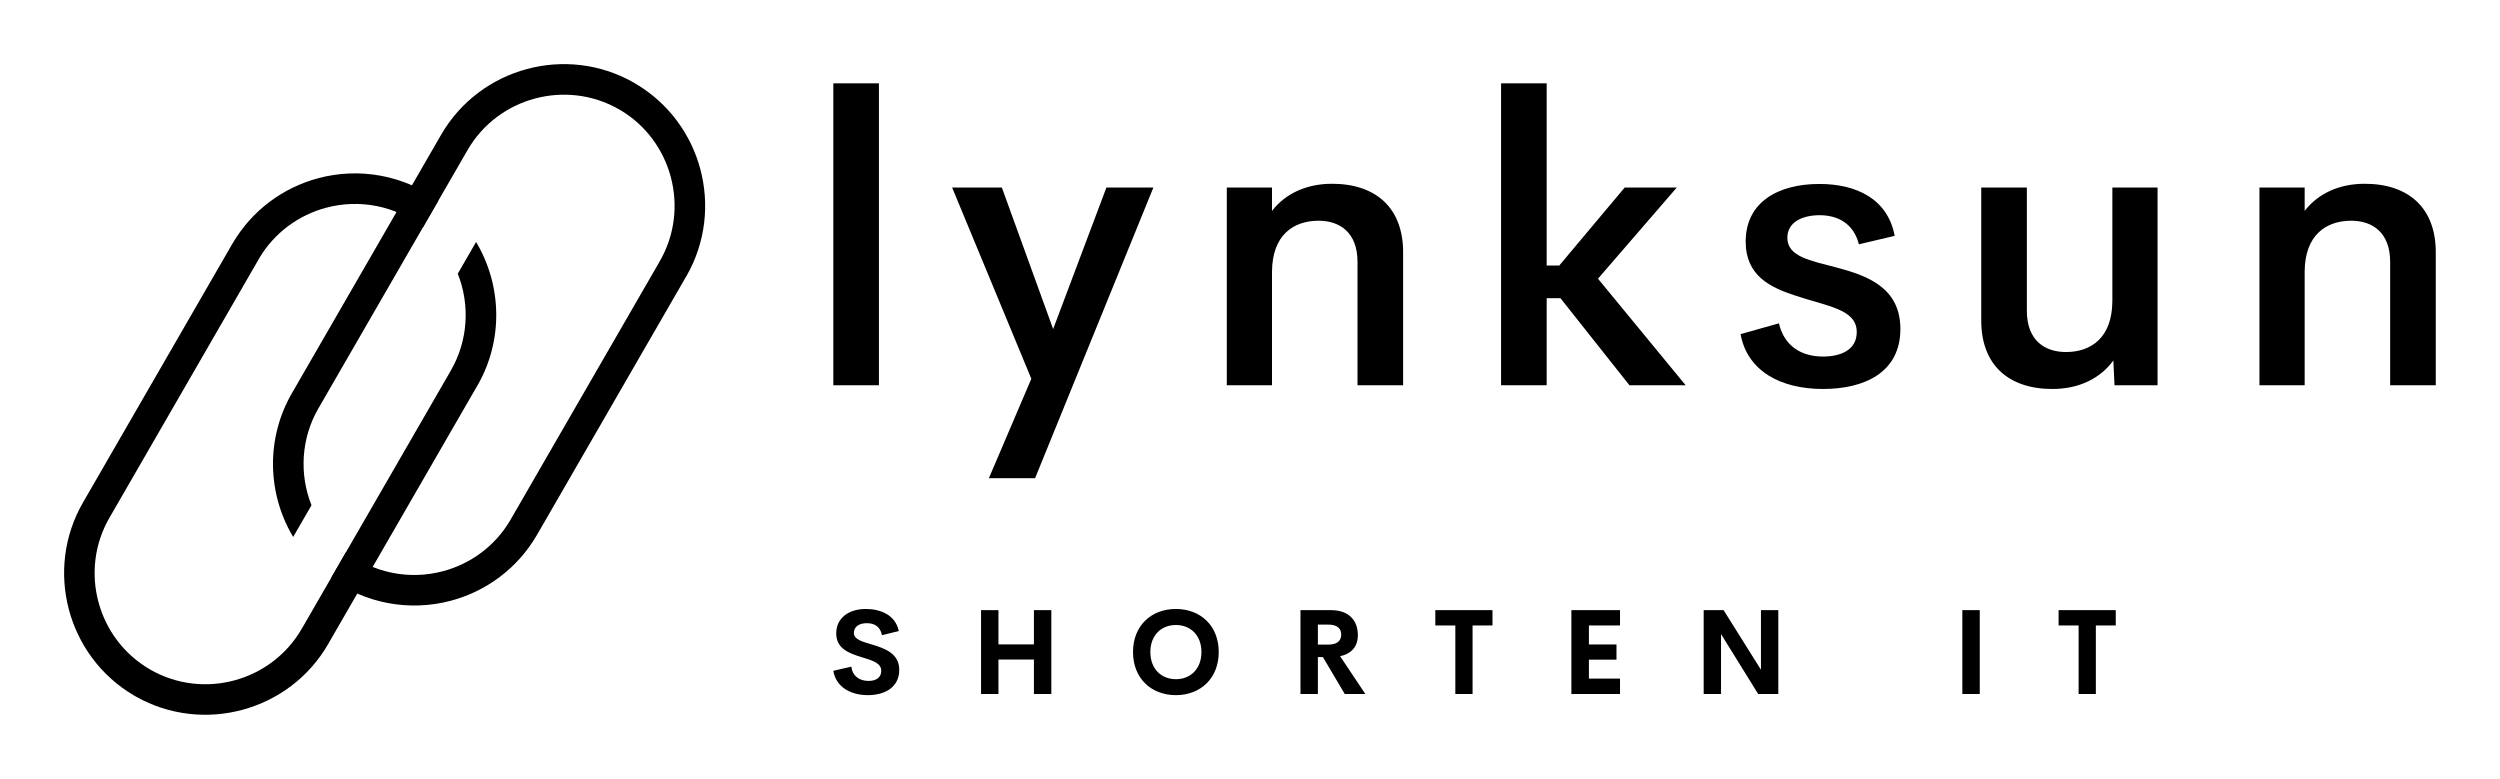 <svg xmlns="http://www.w3.org/2000/svg"
	xmlns:xlink="http://www.w3.org/1999/xlink" version="1.1" width="3162.162" height="985.121" viewBox="0 0 3162.162 985.121">

	<g transform="scale(8.108) translate(10, 10)">
		<defs id="SvgjsDefs10491">
			<linearGradient id="SvgjsLinearGradient10498">
				<stop id="SvgjsStop10499" stop-color="#ef4136" offset="0"/>
				<stop id="SvgjsStop10500" stop-color="#fbb040" offset="1"/>
			</linearGradient>
		</defs>
		<g id="SvgjsG10492" featureKey="symbolFeature-0" transform="matrix(1.194,0,0,1.194,-9.697,-8.947)" fill="#000">
			<path xmlns="http://www.w3.org/2000/svg" fill-rule="evenodd" clip-rule="evenodd" d="M89.314,35.387L69.91,68.997l-0.016,0.026c-2.549,4.397-6.655,7.356-11.22,8.579  c-5.415,1.45-11.199,0.37-15.699-2.919l2.011-3.483c3.572,2.784,8.249,3.725,12.658,2.543c3.544-0.949,6.729-3.219,8.726-6.583  c0.051-0.107,0.11-0.211,0.181-0.311l19.345-33.505c0.019-0.039,0.04-0.077,0.062-0.115c1.991-3.449,2.389-7.405,1.426-11  c-0.949-3.544-3.218-6.729-6.581-8.726c-0.091-0.042-0.179-0.091-0.264-0.148c-3.424-1.938-7.337-2.319-10.894-1.366  c-3.593,0.963-6.82,3.287-8.813,6.739l-19.5,33.775c-2.22,3.844-2.522,8.514-0.888,12.625l-2.394,4.146  c-3.433-5.743-3.536-12.945-0.172-18.771l19.5-33.775c2.544-4.406,6.658-7.371,11.235-8.598c4.527-1.213,9.516-0.725,13.893,1.753  c0.107,0.052,0.21,0.113,0.306,0.182c4.316,2.555,7.223,6.62,8.431,11.132c1.213,4.527,0.725,9.515-1.752,13.891  C89.439,35.194,89.381,35.293,89.314,35.387z"/>
			<path xmlns="http://www.w3.org/2000/svg" fill-rule="evenodd" clip-rule="evenodd" d="M62.022,49.659L42.618,83.268l-0.003,0.007l0.003,0.002  c-5.056,8.757-16.323,11.815-25.112,6.852c-0.103-0.048-0.201-0.104-0.293-0.169c-8.7-5.125-11.687-16.419-6.626-25.184L30.086,31  c0.023-0.039,0.047-0.078,0.072-0.115c2.553-4.345,6.631-7.269,11.163-8.483c5.419-1.452,11.202-0.373,15.704,2.922l-2.012,3.483  c-3.568-2.783-8.256-3.726-12.66-2.546c-3.563,0.955-6.764,3.243-8.757,6.636c-0.017,0.035-0.036,0.069-0.056,0.103l-19.5,33.776  c-3.987,6.905-1.598,15.818,5.308,19.81l0.005,0.003c6.907,3.987,15.823,1.598,19.813-5.313l0.003,0.002l19.435-33.663  c0.02-0.039,0.04-0.077,0.062-0.115c2.219-3.843,2.521-8.51,0.89-12.62l2.394-4.146c3.4,5.694,3.533,12.824,0.25,18.626  C62.147,49.465,62.09,49.565,62.022,49.659z"/>
		</g>
		<g id="SvgjsG10493" featureKey="nameFeature-0" transform="matrix(1.57,0,0,1.57,115.001,-12.701)" fill="#000">
			<path d="M3.184 40 l0 -30 l4.531 0 l0 30 l-4.531 0 z M30.32 20.352 l4.668 0 l-11.758 28.887 l-4.59 0 l4.219 -9.883 l-7.871 -19.004 l4.941 0 l5.098 14.063 z M52.731 19.98 c4.394 0 7.07 2.422 7.07 6.797 l0 13.223 l-4.531 0 l0 -12.246 c0 -2.969 -1.797 -4.102 -3.867 -4.102 c-2.481 0 -4.609 1.406 -4.629 5.059 l0 11.289 l-4.492 0 l0 -19.648 l4.492 0 l0 2.324 c1.309 -1.699 3.398 -2.695 5.957 -2.695 z M82.29 40 l-6.856 -8.652 l-1.367 0 l0 8.652 l-4.531 0 l0 -30 l4.531 0 l0 18.105 l1.25 0 l6.504 -7.754 l5.176 0 l-7.832 9.062 l8.711 10.586 l-5.586 0 z M101.535 40.371 c-4.277 0 -7.539 -1.816 -8.203 -5.449 l3.809 -1.074 c0.527 2.227 2.188 3.301 4.394 3.301 c1.621 0 3.379 -0.586 3.34 -2.481 c-0.039 -2.227 -2.891 -2.5 -6.035 -3.555 c-2.539 -0.82 -5 -1.973 -5 -5.391 c0 -3.945 3.262 -5.723 7.324 -5.723 c3.711 0 6.797 1.504 7.481 5.156 l-3.555 0.84 c-0.527 -2.07 -2.09 -2.891 -3.906 -2.891 c-1.621 0 -3.203 0.625 -3.203 2.246 c0 1.875 2.305 2.266 4.805 2.93 c3.066 0.801 6.426 1.973 6.426 6.133 c0 4.356 -3.633 5.957 -7.676 5.957 z M130.274 20.352 l4.492 0 l0 19.648 l-4.277 0 l-0.117 -2.461 c-1.309 1.797 -3.438 2.832 -6.055 2.832 c-4.375 0 -7.07 -2.402 -7.07 -6.797 l0 -13.223 l4.531 0 l0 12.246 c0 2.969 1.797 4.102 3.887 4.102 c2.481 0 4.59 -1.406 4.609 -5.059 l0 -11.289 z M155.34 19.98 c4.394 0 7.07 2.422 7.07 6.797 l0 13.223 l-4.531 0 l0 -12.246 c0 -2.969 -1.797 -4.102 -3.867 -4.102 c-2.481 0 -4.609 1.406 -4.629 5.059 l0 11.289 l-4.492 0 l0 -19.648 l4.492 0 l0 2.324 c1.309 -1.699 3.398 -2.695 5.957 -2.695 z"/>
		</g>
		<g id="SvgjsG10494" featureKey="sloganFeature-0" transform="matrix(0.927,0,0,0.927,119.357,79.724)" fill="#000">
			<path d="M6.514 20.195 c-3.027 0 -5.391 -1.455 -5.82 -4.102 l3.027 -0.693 c0.195 1.582 1.357 2.402 2.91 2.402 c1.191 0 2.139 -0.527 2.129 -1.719 c-0.01 -1.328 -1.572 -1.748 -3.291 -2.275 c-2.07 -0.645 -4.287 -1.406 -4.287 -4.004 c0 -2.627 2.148 -4.111 4.981 -4.111 c2.481 0 4.981 1.006 5.547 3.711 l-2.832 0.703 c-0.264 -1.406 -1.211 -2.022 -2.539 -2.022 c-1.182 0 -2.188 0.488 -2.188 1.65 c0 1.084 1.387 1.445 2.988 1.924 c2.129 0.645 4.648 1.465 4.648 4.277 c0 2.998 -2.51 4.258 -5.273 4.258 z M34.451 5.889 l2.93 0 l0 14.111 l-2.93 0 l0 -5.801 l-5.967 0 l0 5.801 l-2.93 0 l0 -14.111 l2.93 0 l0 5.762 l5.967 0 l0 -5.762 z M58.345 20.195 c-4.15 0 -7.217 -2.832 -7.217 -7.256 c0 -4.434 3.066 -7.246 7.217 -7.246 c4.141 0 7.207 2.812 7.207 7.246 c0 4.424 -3.066 7.256 -7.207 7.256 z M58.345 17.51 c2.432 0 4.297 -1.709 4.297 -4.57 c0 -2.852 -1.865 -4.551 -4.297 -4.551 s-4.297 1.699 -4.297 4.551 c0 2.861 1.865 4.57 4.297 4.57 z M86.76 20 l-3.672 -6.211 l-0.85 0 l0 6.211 l-2.93 0 l0 -14.111 l5.117 0 c3.193 0 4.541 1.885 4.541 4.219 c0 1.895 -1.074 3.125 -2.988 3.535 l4.248 6.357 l-3.467 0 z M82.239 8.32 l0 3.369 l1.728 0 c1.562 0 2.197 -0.664 2.197 -1.68 c0 -1.006 -0.635 -1.69 -2.197 -1.69 l-1.728 0 z M111.621 5.889 l0 2.578 l-3.35 0 l0 11.533 l-2.9 0 l0 -11.533 l-3.369 0 l0 -2.578 l9.619 0 z M133.084 8.467 l-5.234 0 l0 3.203 l4.639 0 l0 2.549 l-4.639 0 l0 3.193 l5.234 0 l0 2.588 l-8.184 0 l0 -14.111 l8.184 0 l0 2.578 z M156.802 5.889 l2.92 0 l0 14.111 l-3.389 0 l-6.25 -10.088 l0 10.088 l-2.92 0 l0 -14.111 l3.35 0 l6.289 10.029 l0 -10.029 z M190.693 20 l0 -14.111 l2.93 0 l0 14.111 l-2.93 0 z M216.511 5.889 l0 2.578 l-3.35 0 l0 11.533 l-2.9 0 l0 -11.533 l-3.369 0 l0 -2.578 l9.619 0 z"/>
		</g>
	</g>
</svg>
	